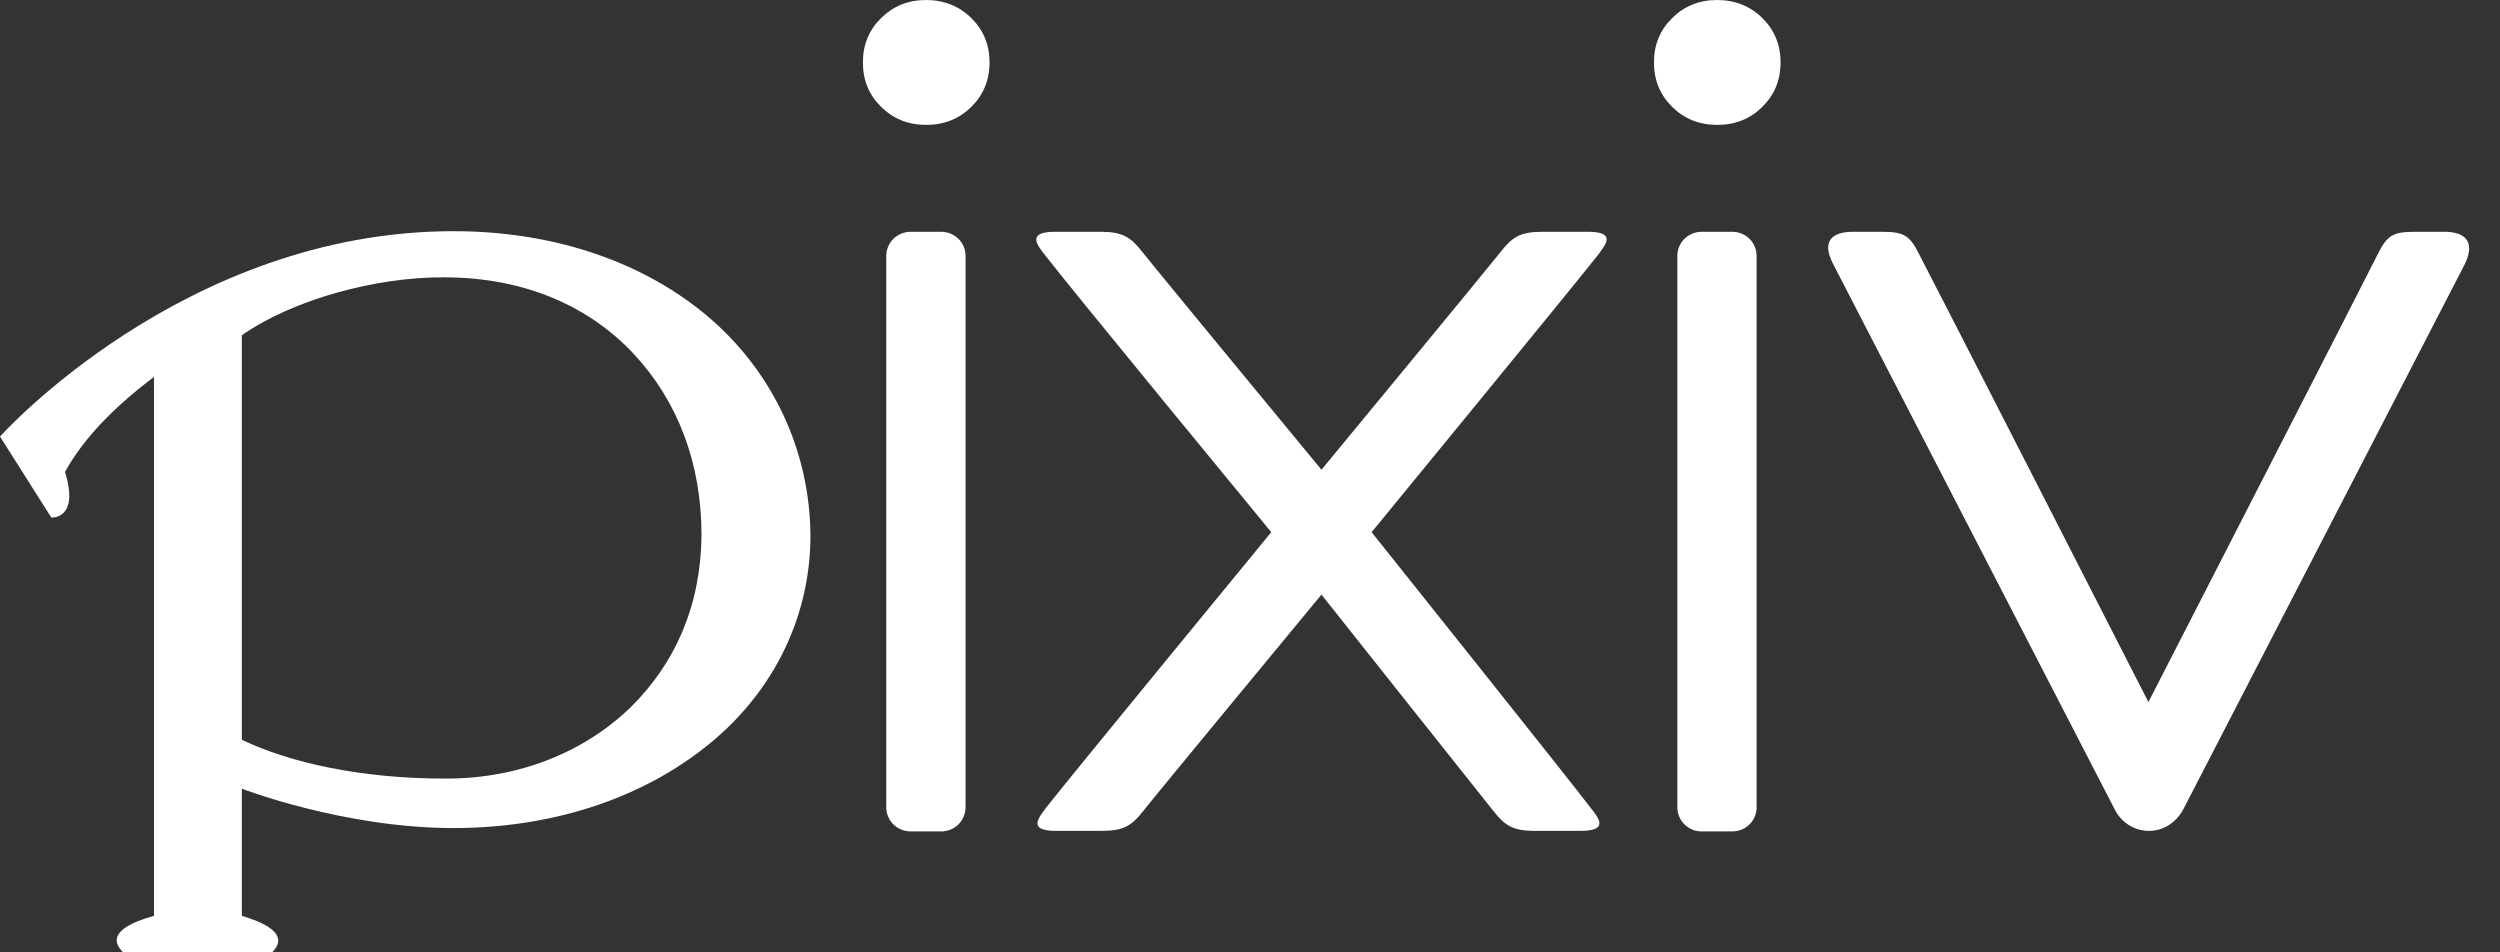 <svg width="63" height="24" viewBox="0 0 63 24" fill="none" xmlns="http://www.w3.org/2000/svg">
<rect x="0" y="0" width="63" height="24" fill="#333333" stroke="none"/>
<g clip-path="url(#clip0_389_3514)">
<path d="M17.879 8.009C16.27 6.634 14.027 5.826 11.426 5.826C4.628 5.826 0 11.001 0 11.001L1.293 13.042C1.293 13.042 2.012 13.099 1.638 11.894C1.969 11.284 2.616 10.448 3.881 9.498V23.079C3.334 23.234 2.616 23.518 3.104 24H6.856C7.344 23.518 6.568 23.22 6.094 23.079V19.875C6.094 19.875 8.667 20.867 11.426 20.867C13.855 20.867 16.068 20.158 17.721 18.868C19.374 17.593 20.423 15.679 20.423 13.496C20.409 11.355 19.475 9.384 17.879 8.01L17.879 8.009ZM15.896 17.819C14.76 18.925 13.107 19.634 11.196 19.62C9.069 19.62 7.272 19.208 6.094 18.642V8.449C7.387 7.542 9.5 6.975 11.196 6.989C13.266 6.989 14.89 7.754 15.982 8.931C17.074 10.108 17.678 11.667 17.678 13.481C17.663 15.239 17.031 16.699 15.896 17.819ZM23.714 5.841H22.953C22.608 5.841 22.334 6.11 22.334 6.45V20.342C22.334 20.683 22.608 20.952 22.953 20.952H23.714C24.059 20.952 24.332 20.683 24.332 20.342V6.45C24.332 6.11 24.059 5.841 23.714 5.841ZM43.649 5.841H42.887C42.542 5.841 42.269 6.11 42.269 6.45V20.342C42.269 20.683 42.542 20.952 42.887 20.952H43.649C43.994 20.952 44.267 20.683 44.267 20.342V6.45C44.267 6.11 43.994 5.841 43.649 5.841ZM61.585 5.841H60.881C60.321 5.841 60.162 5.911 59.918 6.408C59.674 6.904 54.14 17.692 54.14 17.692C54.14 17.692 48.621 6.89 48.363 6.408C48.118 5.911 47.96 5.841 47.4 5.841H46.696C46.178 5.841 45.891 6.067 46.193 6.649C46.494 7.23 53.292 20.399 53.292 20.399C53.465 20.739 53.795 20.938 54.155 20.938C54.514 20.938 54.83 20.739 55.017 20.399C55.032 20.371 61.815 7.23 62.117 6.649C62.39 6.067 62.103 5.84 61.585 5.84V5.841ZM37.627 20.428C37.914 20.796 38.115 20.938 38.676 20.938H39.826C40.559 20.938 40.285 20.612 40.084 20.357C39.581 19.691 34.565 13.411 34.565 13.411C34.565 13.411 39.754 7.088 40.271 6.422C40.472 6.152 40.731 5.841 40.013 5.841H38.863C38.302 5.841 38.101 5.982 37.814 6.351C37.526 6.719 33.301 11.837 33.301 11.837C33.301 11.837 29.075 6.719 28.788 6.351C28.5 5.982 28.299 5.841 27.738 5.841H26.589C25.87 5.841 26.129 6.167 26.33 6.422C26.833 7.088 32.036 13.411 32.036 13.411C32.036 13.411 26.876 19.691 26.359 20.357C26.158 20.626 25.899 20.938 26.617 20.938H27.767C28.328 20.938 28.529 20.796 28.817 20.428C29.104 20.059 33.301 14.984 33.301 14.984C33.301 14.984 37.339 20.073 37.627 20.428ZM23.34 0C22.881 0 22.507 0.156 22.205 0.454C21.903 0.751 21.745 1.12 21.745 1.574C21.745 2.027 21.903 2.396 22.205 2.694C22.507 2.991 22.881 3.147 23.34 3.147C23.8 3.147 24.174 2.991 24.476 2.694C24.778 2.396 24.936 2.027 24.936 1.574C24.936 1.12 24.778 0.751 24.476 0.454C24.174 0.156 23.786 0 23.34 0ZM43.275 0C42.815 0 42.441 0.156 42.14 0.454C41.838 0.751 41.68 1.12 41.68 1.574C41.68 2.027 41.838 2.396 42.14 2.694C42.441 2.991 42.815 3.147 43.275 3.147C43.735 3.147 44.109 2.991 44.41 2.694C44.712 2.396 44.87 2.027 44.87 1.574C44.87 1.12 44.712 0.751 44.41 0.454C44.109 0.156 43.721 0 43.275 0Z" fill="white"/>
</g>
<defs>
<clipPath id="clip0_389_3514">
<rect width="62.222" height="24" fill="white"/>
</clipPath>
</defs>
</svg>
